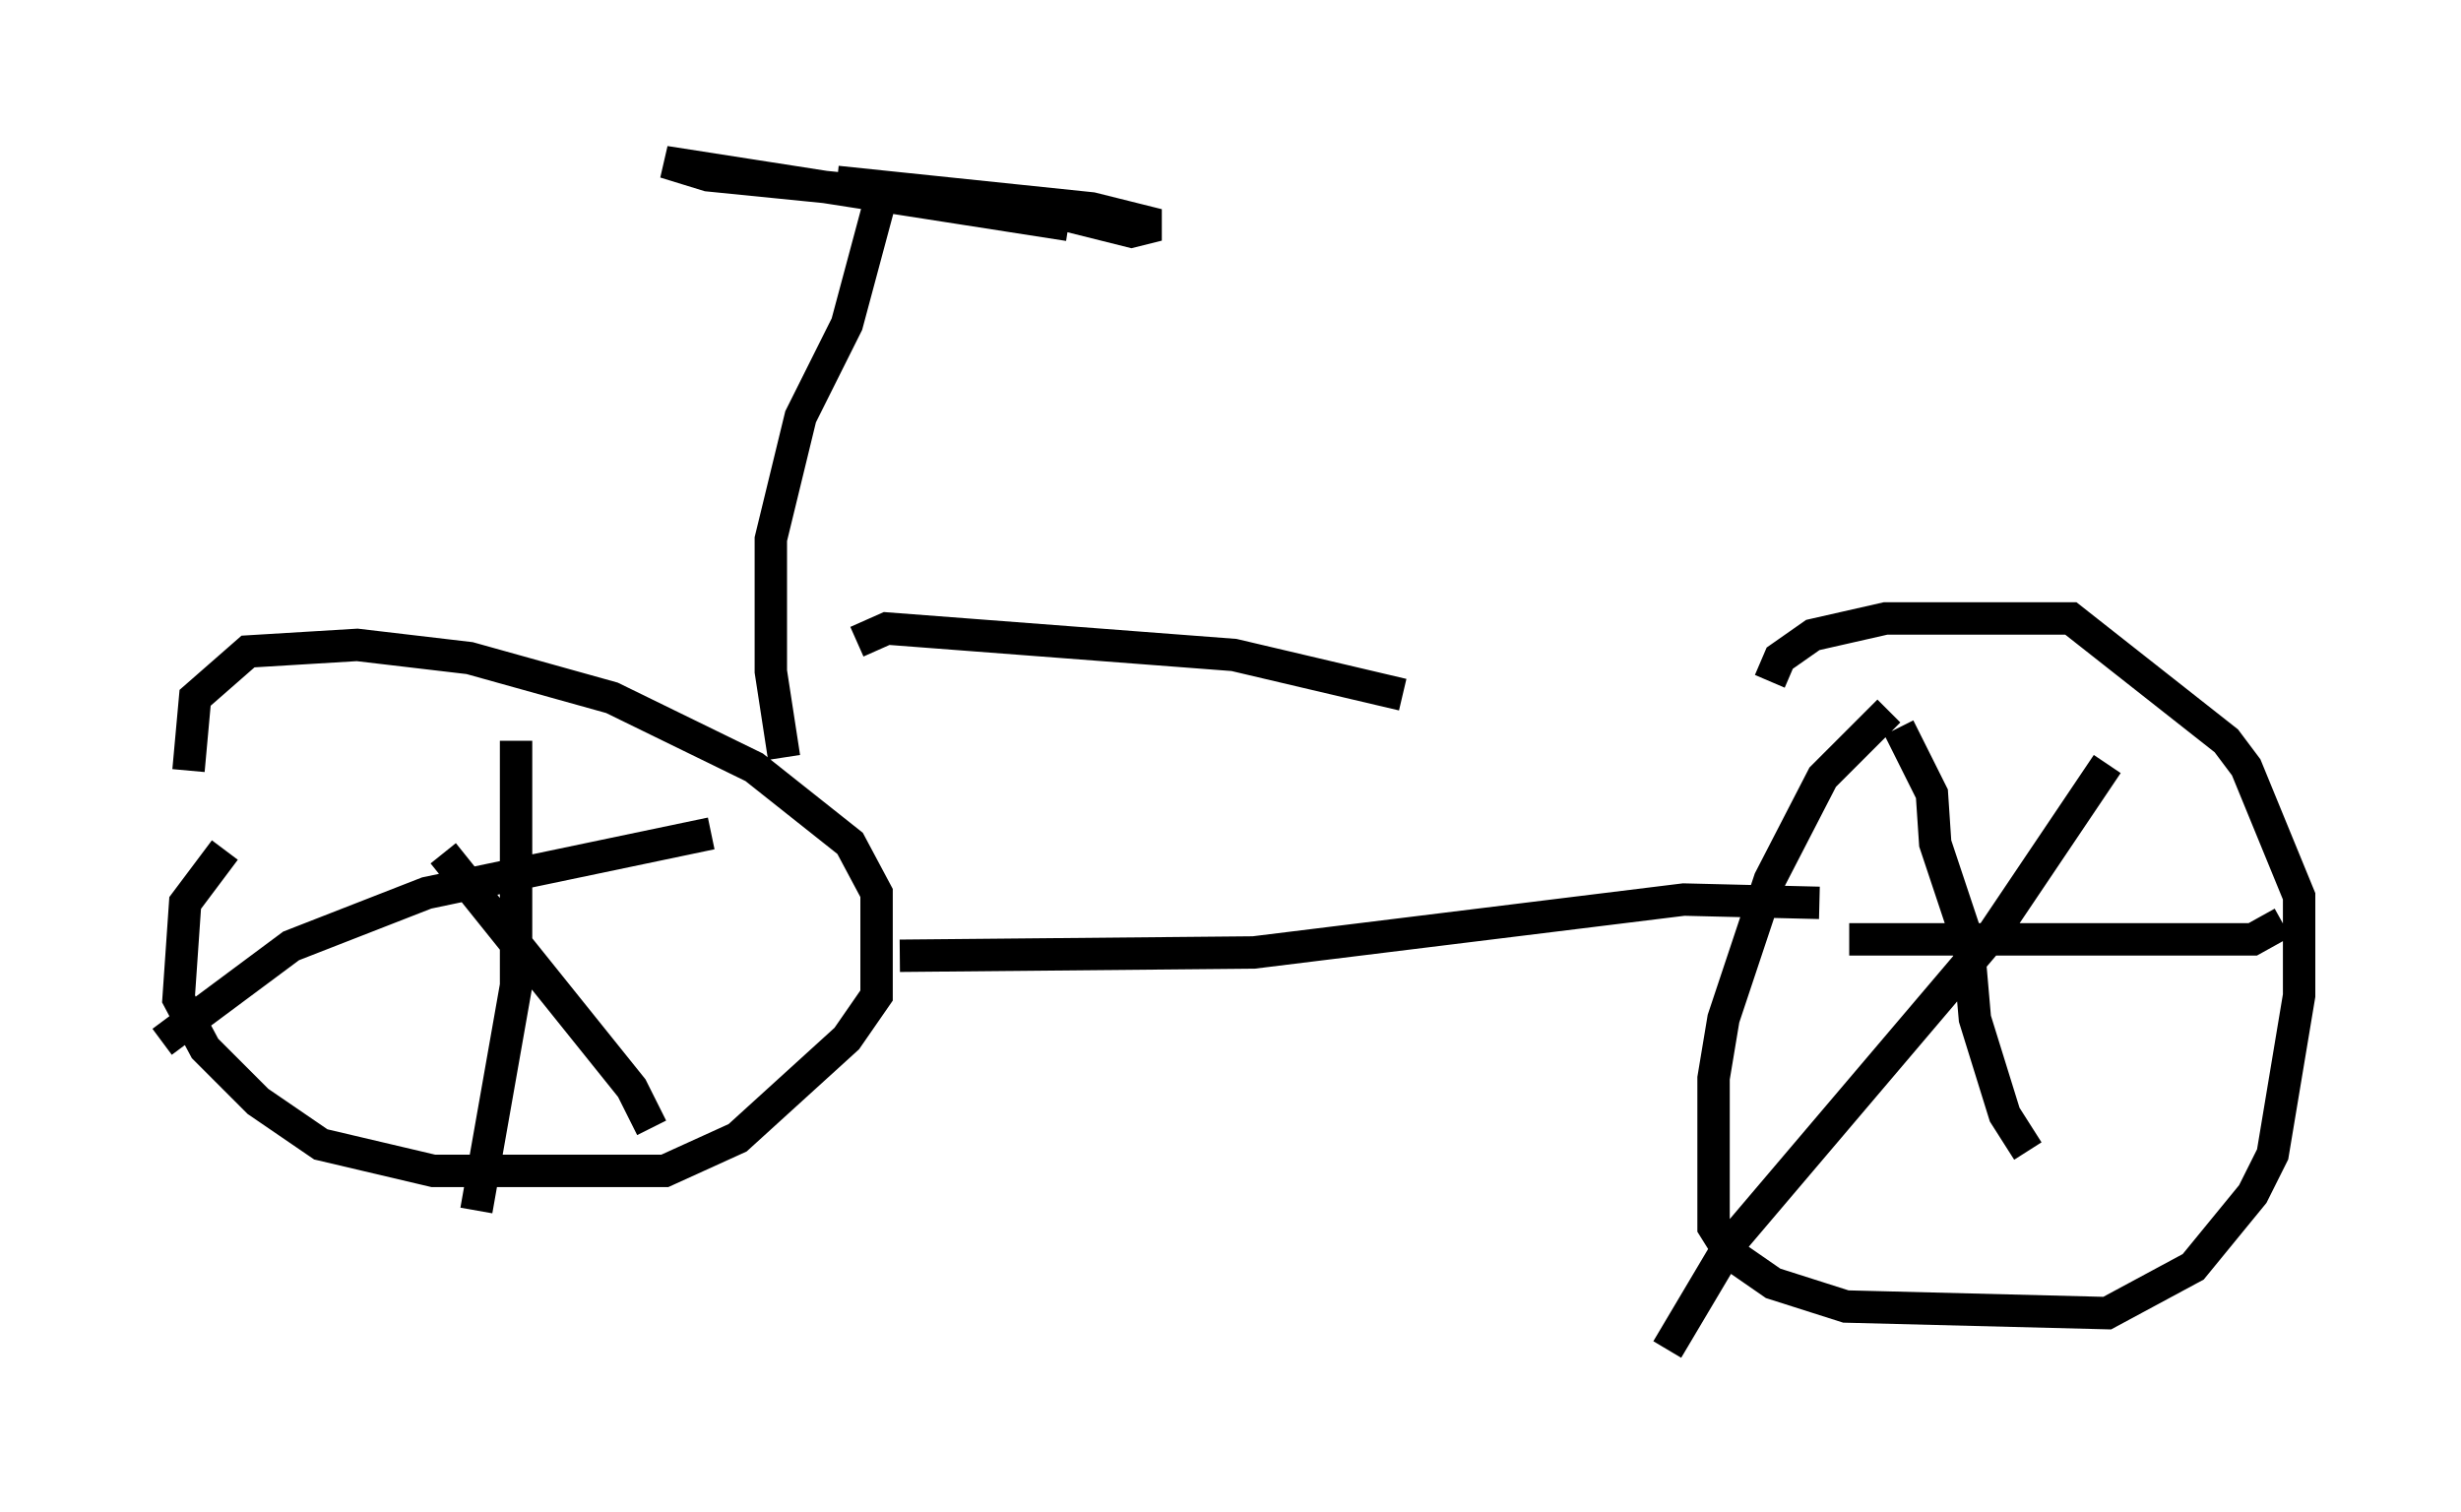 <?xml version="1.0" encoding="utf-8" ?>
<svg baseProfile="full" height="46.648" version="1.1" width="75.947" xmlns="http://www.w3.org/2000/svg" xmlns:ev="http://www.w3.org/2001/xml-events" xmlns:xlink="http://www.w3.org/1999/xlink"><defs /><rect fill="white" height="46.648" width="75.947" x="0" y="0" /><path d="M8.879, 24.906 m-1.94, 1.327 l-1.225, 1.633 -0.204, 2.96 l0.817, 1.531 1.633, 1.633 l1.94, 1.327 3.471, 0.817 l7.146, 0.0 2.246, -1.021 l3.369, -3.063 0.919, -1.327 l0.0, -3.165 -0.817, -1.531 l-2.96, -2.348 -4.39, -2.144 l-4.39, -1.225 -3.471, -0.408 l-3.369, 0.204 -1.633, 1.429 l-0.204, 2.246 m7.861, 2.552 l5.819, 7.248 0.613, 1.225 m1.838, -9.086 l-8.779, 1.838 -4.185, 1.633 l-3.981, 2.96 m10.923, -9.29 l0.0, 7.554 -1.225, 6.942 m13.067, -7.861 l10.923, -0.102 13.271, -1.633 l4.185, 0.102 m2.144, -5.921 l-2.042, 2.042 -1.633, 3.165 l-1.429, 4.288 -0.306, 1.838 l0.0, 4.594 0.51, 0.817 l1.327, 0.919 2.246, 0.715 l8.065, 0.204 2.654, -1.429 l1.838, -2.246 0.613, -1.225 l0.817, -4.9 0.0, -3.063 l-1.633, -3.981 -0.613, -0.817 l-4.798, -3.777 -5.717, 0.0 l-2.246, 0.51 -1.021, 0.715 l-0.306, 0.715 m10.413, 2.552 l-3.573, 5.308 -8.065, 9.494 l-1.94, 3.267 m7.146, -19.192 l1.021, 2.042 0.102, 1.531 l1.021, 3.063 0.204, 2.348 l0.919, 2.96 0.715, 1.123 m-5.513, -6.533 l12.454, 0.0 0.919, -0.51 m-46.244, -5.104 l-0.408, -2.654 0.0, -4.083 l0.919, -3.777 1.429, -2.858 l1.123, -4.185 m-1.429, -0.204 l7.861, 0.817 2.042, 0.51 l-0.817, 0.204 -2.858, -0.715 l-10.208, -1.021 -1.327, -0.408 l12.454, 1.94 m-6.533, 12.863 l0.919, -0.408 10.719, 0.817 l5.206, 1.225 " fill="none" stroke="black" stroke-width="1" /></svg>